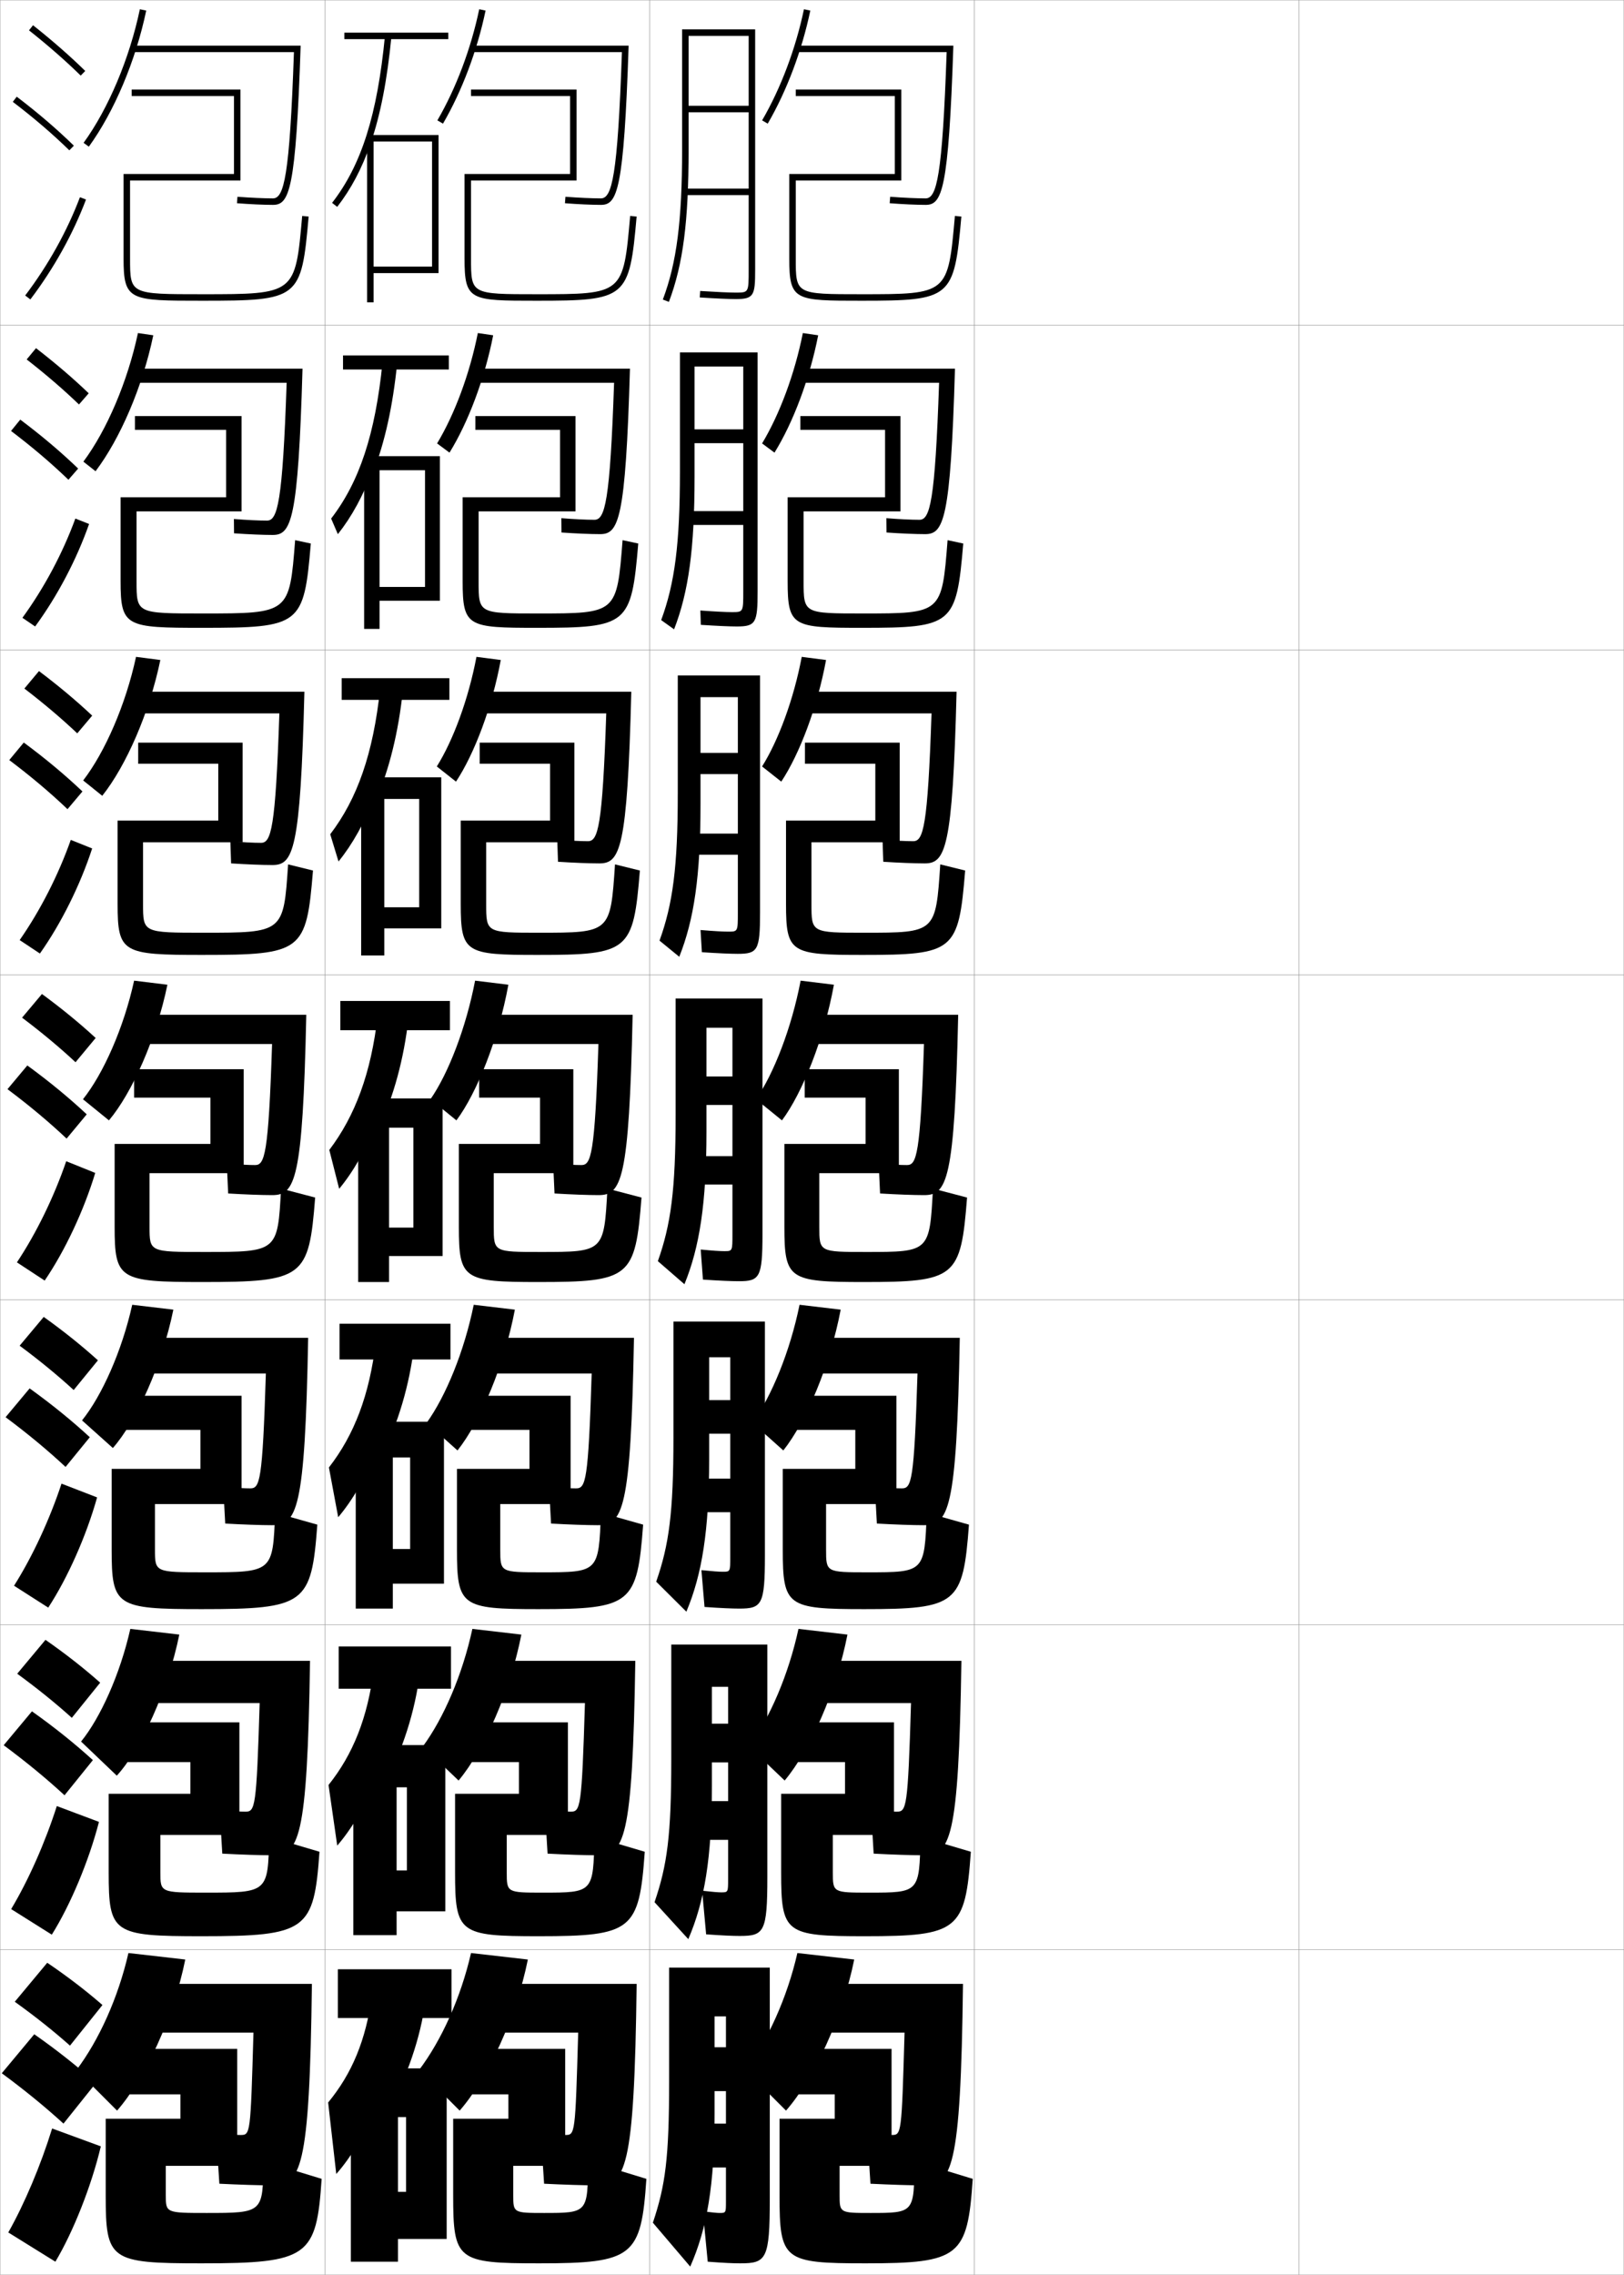 <?xml version="1.0" encoding="utf-8"?>
<!-- Generator: Adobe Illustrator 11 Build 225, SVG Export Plug-In . SVG Version: 6.0.0 Build 78)  -->
<!DOCTYPE svg PUBLIC "-//W3C//DTD SVG 1.0//EN"    "http://www.w3.org/TR/2001/REC-SVG-20010904/DTD/svg10.dtd">
<svg  xmlns="http://www.w3.org/2000/svg" xmlns:xlink="http://www.w3.org/1999/xlink" xmlns:a="http://ns.adobe.com/AdobeSVGViewerExtensions/3.0/"
	 width="500.1" height="700.1" viewBox="0 0 500.1 700.1"
	 overflow="visible" enable-background="new 0 0 500.1 700.1" xml:space="preserve">
		<g id="glyphs">
			<g>
				<rect x="0.05" y="0.05" fill="none" stroke="#999999" stroke-width="0.1" width="100" height="100"/> 
				<rect x="0.05" y="100.05" fill="none" stroke="#999999" stroke-width="0.1" width="100" height="100"/> 
				<rect x="0.05" y="200.05" fill="none" stroke="#999999" stroke-width="0.1" width="100" height="100"/> 
				<rect x="0.05" y="300.05" fill="none" stroke="#999999" stroke-width="0.1" width="100" height="100"/> 
				<rect x="0.05" y="400.05" fill="none" stroke="#999999" stroke-width="0.1" width="100" height="100"/> 
				<rect x="0.05" y="500.05" fill="none" stroke="#999999" stroke-width="0.1" width="100" height="100"/> 
				<rect x="0.05" y="600.05" fill="none" stroke="#999999" stroke-width="0.1" width="100" height="100"/> 
				<rect x="100.05" y="0.05" fill="none" stroke="#999999" stroke-width="0.1" width="100" height="100"/> 
				<rect x="100.05" y="100.05" fill="none" stroke="#999999" stroke-width="0.1" width="100" height="100"/> 
				<rect x="100.05" y="200.05" fill="none" stroke="#999999" stroke-width="0.1" width="100" height="100"/> 
				<rect x="100.05" y="300.05" fill="none" stroke="#999999" stroke-width="0.1" width="100" height="100"/> 
				<rect x="100.05" y="400.05" fill="none" stroke="#999999" stroke-width="0.1" width="100" height="100"/> 
				<rect x="100.05" y="500.05" fill="none" stroke="#999999" stroke-width="0.1" width="100" height="100"/> 
				<rect x="100.05" y="600.05" fill="none" stroke="#999999" stroke-width="0.1" width="100" height="100"/> 
				<rect x="200.05" y="0.05" fill="none" stroke="#999999" stroke-width="0.1" width="100" height="100"/> 
				<rect x="200.05" y="100.05" fill="none" stroke="#999999" stroke-width="0.1" width="100" height="100"/> 
				<rect x="200.05" y="200.05" fill="none" stroke="#999999" stroke-width="0.1" width="100" height="100"/> 
				<rect x="200.05" y="300.05" fill="none" stroke="#999999" stroke-width="0.1" width="100" height="100"/> 
				<rect x="200.05" y="400.05" fill="none" stroke="#999999" stroke-width="0.1" width="100" height="100"/> 
				<rect x="200.05" y="500.05" fill="none" stroke="#999999" stroke-width="0.1" width="100" height="100"/> 
				<rect x="200.05" y="600.05" fill="none" stroke="#999999" stroke-width="0.1" width="100" height="100"/> 
				<rect x="300.05" y="0.05" fill="none" stroke="#999999" stroke-width="0.1" width="100" height="100"/> 
				<rect x="300.05" y="100.05" fill="none" stroke="#999999" stroke-width="0.1" width="100" height="100"/> 
				<rect x="300.05" y="200.05" fill="none" stroke="#999999" stroke-width="0.1" width="100" height="100"/> 
				<rect x="300.05" y="300.05" fill="none" stroke="#999999" stroke-width="0.1" width="100" height="100"/> 
				<rect x="300.05" y="400.05" fill="none" stroke="#999999" stroke-width="0.1" width="100" height="100"/> 
				<rect x="300.05" y="500.05" fill="none" stroke="#999999" stroke-width="0.1" width="100" height="100"/> 
				<rect x="300.05" y="600.05" fill="none" stroke="#999999" stroke-width="0.1" width="100" height="100"/> 
				<rect x="400.05" y="0.05" fill="none" stroke="#999999" stroke-width="0.1" width="100" height="100"/> 
				<rect x="400.05" y="100.05" fill="none" stroke="#999999" stroke-width="0.1" width="100" height="100"/> 
				<rect x="400.05" y="200.05" fill="none" stroke="#999999" stroke-width="0.1" width="100" height="100"/> 
				<rect x="400.05" y="300.05" fill="none" stroke="#999999" stroke-width="0.1" width="100" height="100"/> 
				<rect x="400.05" y="400.05" fill="none" stroke="#999999" stroke-width="0.1" width="100" height="100"/> 
				<rect x="400.05" y="500.05" fill="none" stroke="#999999" stroke-width="0.1" width="100" height="100"/> 
				<rect x="400.05" y="600.05" fill="none" stroke="#999999" stroke-width="0.1" width="100" height="100"/> 
			</g>
			<g>
				<g>
					<path d="M8.929,9.333c5.9,4.677,11.257,9.363,15.922,13.932l1.398-1.43
						C21.535,17.219,16.125,12.485,10.171,7.767L8.929,9.333z"/>
					<path d="M3.944,31.345c6.493,4.947,12.188,9.828,17.407,14.921l1.396-1.432
						c-5.278-5.15-11.033-10.083-17.593-15.079L3.944,31.345z"/>
					<path d="M7.753,90.945l1.594,1.209c7.186-9.465,13.112-20.099,17.139-30.751
						l-1.871-0.707C20.655,71.171,14.824,81.631,7.753,90.945z"/>
				</g>
				<g>
					<path d="M8.218,110.619c5.971,4.653,11.381,9.312,16.102,13.86l2.999-3.441
						c-4.756-4.567-10.225-9.251-16.232-13.891L8.218,110.619z"/>
					<path d="M21.07,147.646l2.997-3.443c-5.323-5.123-11.193-10.087-17.827-15.066
						l-2.842,3.492C9.986,137.619,15.789,142.551,21.07,147.646z"/>
					<path d="M27.432,161.26c-3.842,10.931-9.727,22.153-16.616,31.543l-3.912-2.675
						c6.723-9.229,12.416-19.917,16.301-30.541L27.432,161.26z"/>
				</g>
				<g>
					<path d="M7.508,211.905c6.04,4.629,11.503,9.262,16.281,13.788l4.599-5.453
						c-4.798-4.518-10.326-9.153-16.385-13.713L7.508,211.905z"/>
					<path d="M20.79,249.026l4.598-5.453c-5.369-5.096-11.354-10.092-18.062-15.054
						l-4.474,5.394C9.536,238.946,15.446,243.931,20.79,249.026z"/>
					<path d="M28.379,261.118c-3.657,11.208-9.5,23.02-16.093,32.335l-6.229-4.14
						c6.374-9.144,11.93-20.06,15.741-30.833L28.379,261.118z"/>
				</g>
				<g>
					<path d="M6.798,313.19c6.11,4.605,11.627,9.211,16.461,13.717l6.199-7.465
						c-4.84-4.469-10.428-9.055-16.539-13.535L6.798,313.19z"/>
					<path d="M20.509,350.407l6.199-7.465c-5.414-5.068-11.515-10.096-18.297-15.041
						l-6.105,7.297C9.085,340.272,15.104,345.31,20.509,350.407z"/>
					<path d="M29.326,360.976c-3.473,11.486-9.274,23.887-15.569,33.127l-8.547-5.605
						c6.025-9.059,11.443-20.203,15.181-31.125L29.326,360.976z"/>
				</g>
				<g>
					<path d="M6.048,414.144c6.18,4.581,11.75,9.159,16.641,13.645l7.466-9.144
						c-4.882-4.42-10.53-8.956-16.693-13.356L6.048,414.144z"/>
					<path d="M20.189,451.454l7.466-9.143c-5.459-5.041-11.674-10.1-18.531-15.027
						l-7.404,8.864C8.595,441.267,14.721,446.355,20.189,451.454z"/>
					<path d="M29.9,460.833c-3.288,11.765-9.048,24.754-15.046,33.919l-10.531-6.737
						c5.677-8.974,10.958-20.347,14.621-31.417L29.9,460.833z"/>
				</g>
				<g>
					<path d="M5.299,515.097c6.25,4.557,11.873,9.108,16.82,13.572l8.733-10.821
						c-4.923-4.371-10.631-8.858-16.846-13.179L5.299,515.097z"/>
					<path d="M19.87,552.502l8.733-10.821c-5.504-5.014-11.835-10.104-18.766-15.014
						l-8.702,10.433C8.104,542.26,14.34,547.402,19.87,552.502z"/>
					<path d="M30.476,560.691c-3.104,12.042-8.822,25.621-14.523,34.709l-12.516-7.868
						c5.328-8.888,10.471-20.49,14.061-31.708L30.476,560.691z"/>
				</g>
				<g>
					<path d="M4.55,616.05c6.32,4.532,11.996,9.057,17,13.5l10-12.5
						c-4.965-4.321-10.732-8.76-17-13L4.55,616.05z"/>
					<path d="M19.55,653.55l10-12.5c-5.549-4.986-11.995-10.107-19-15l-10,12
						C7.614,643.254,13.958,648.448,19.55,653.55z"/>
					<path d="M31.05,660.55c-2.919,12.319-8.596,26.487-14,35.5l-14.5-9
						c4.979-8.802,9.985-20.634,13.5-32L31.05,660.55z"/>
				</g>
			</g>
			<g>
				<g>
					<path d="M33.55,344.8c7.11-8.452,14.604-25.203,18-41.75l-10.25-1.25
						c-3.181,14.511-9.483,28.664-15.75,36.5L33.55,344.8z"/>
					<path d="M40.8,312.3v9h42.982c-1.108,34.263-2.303,37.25-5.232,37.25
						c-1.943,0-4.543-0.13-8.712-0.498l0.424,9.246
						c5.061,0.308,10.372,0.502,13.538,0.502c7.045,0,9.418-4.169,10.518-55.5H40.8z
						"/>
					<path d="M46.05,361.05v16.5c0,7.729,0.023,7.75,16.858,7.75
						c22.589,0,22.605-0.009,23.642-19.5l10.5,2.75c-1.927,24.678-3.441,26-34.892,26
						c-25.481,0-26.858-0.885-26.858-17v-25.5h29.5v-14.25h-23.5v-8.75h33.75v32H46.05z"/>
				</g>
				<g>
					<path d="M34.758,445.634c7.225-8.21,15.177-25.668,18.625-42.584l-12.666-1.5
						c-3.179,14.288-9.385,28.061-15.458,35.584L34.758,445.634z"/>
					<path d="M40.883,411.716v11h40.988c-1.041,33.332-1.848,35.334-4.821,35.334
						c-1.674,0-4.076-0.119-8.308-0.498l0.615,11.33
						c5.404,0.307,11.071,0.502,14.359,0.502c7.721,0,10.207-4.151,11.178-57.668
						H40.883z"/>
					<path d="M47.717,462.884v14c0,6.971,0.031,7,15.405,7
						c20.882,0,20.903-0.016,21.595-18.334l13,3.666c-1.82,24.428-3.635,26-35.595,26
						c-26.415,0-27.739-0.896-27.739-18.332v-24.834h27.333v-12h-23v-10.5h35.667v33.334
						H47.717z"/>
				</g>
				<g>
					<path d="M35.966,546.467c7.339-7.967,15.75-26.133,19.25-43.417l-15.083-1.75
						c-3.177,14.065-9.287,27.457-15.167,34.667L35.966,546.467z"/>
					<path d="M40.966,511.133v13h38.994c-0.974,32.4-1.393,33.417-4.411,33.417
						c-1.404,0-3.609-0.109-7.904-0.499l0.808,13.415
						c5.747,0.305,11.77,0.501,15.18,0.501c8.396,0,10.996-4.133,11.839-59.834
						H40.966z"/>
					<path d="M49.383,564.717v11.5c0,6.214,0.04,6.25,13.953,6.25
						c19.176,0,19.202-0.022,19.547-17.167l15.5,4.583c-1.714,24.178-3.828,26-36.297,26
						c-27.349,0-28.619-0.908-28.619-19.666v-24.167h25.167v-9.75h-22.5v-12.25h37.583v34.667
						H49.383z"/>
				</g>
			</g>
			<g>
				<path d="M36.05,649.55c8.661-9.897,17.448-28.847,21-46.5l-17.5-2
					c-3.175,13.843-9.132,26.899-16,36L36.05,649.55z"/>
				<path d="M83.55,672.55c9.072,0,11.785-4.114,12.5-62h-55v15h37c-0.906,31.469-0.938,31.5-4,31.5
					c-1.135,0-3.143-0.1-7.5-0.5l1,15.5C73.64,672.354,80.019,672.55,83.55,672.55z"/>
				<path d="M51.05,666.55v9c0,5.457,0.048,5.5,12.5,5.5c17.469,0,17.5-0.028,17.5-16l18,5.5
					c-1.607,23.928-4.021,26-37,26c-28.283,0-29.5-0.92-29.5-21v-23.5h23v-7.5h-17.5v-14h35v36H51.05z"/>
			</g>
			<g>
				<g>
					<path d="M25.74,43.963l1.619,1.174c7.822-10.784,14.428-26.441,17.669-41.882
						l-1.957-0.41C39.885,18.022,33.406,33.394,25.74,43.963z"/>
					<path d="M40.55,14.05v2h49.965c-1.325,38.426-3.084,45-6.465,45
						c-2.753,0-6.938-0.19-10.924-0.497l-0.152,1.994
						c4.031,0.311,8.275,0.503,11.076,0.503c5.017,0,7.052-4.224,8.534-49H40.55z"/>
					<path d="M40.05,55.55h34v-28h-33.5v2h31.5v24h-34v26c0,13,1.829,13,24.217,13
						c29.921,0,30.533-0.484,32.779-25.912l-1.992-0.176
						c-2.128,24.088-2.128,24.088-30.787,24.088c-22.217,0-22.217,0-22.217-11V55.55z"/>
				</g>
				<g>
					<path d="M29.423,145.024c7.585-10.007,14.486-26.028,17.779-41.838l-4.722-0.69
						c-3.184,14.956-9.604,29.921-16.804,39.579L29.423,145.024z"/>
					<path d="M40.633,113.467v4.333h47.637c-1.253,37.038-2.823,42.417-6.054,42.417
						c-2.483,0-6.141-0.171-10.187-0.498l0.039,4.412
						c4.375,0.31,8.975,0.502,11.897,0.502c5.692,0,7.84-4.205,9.195-51.166H40.633z"
						/>
					<path d="M42.05,157.383v21.5c0,9.91,0.008,9.917,20.431,9.917
						c26.636,0,26.642-0.003,28.405-22.559l4.828,1.034
						c-2.14,25.177-3.053,25.941-33.483,25.941c-23.419,0-25.098-0.295-25.098-14.334
						v-25.833h32.5v-20.75H41.55v-4.25h32.833v29.333H42.05z"/>
				</g>
				<g>
					<path d="M31.486,244.912c7.348-9.229,14.545-25.616,17.89-41.794l-7.486-0.97
						c-3.182,14.733-9.544,29.292-16.277,38.04L31.486,244.912z"/>
					<path d="M40.717,212.883v6.667h45.31c-1.181,35.65-2.563,39.833-5.643,39.833
						c-2.213,0-5.342-0.15-9.449-0.498l0.231,6.829
						c4.718,0.309,9.673,0.502,12.718,0.502c6.369,0,8.629-4.187,9.856-53.333
						H40.717z"/>
					<path d="M44.05,259.216v19c0,8.82,0.016,8.833,18.645,8.833
						c24.612,0,24.624-0.006,26.023-21.029l7.664,1.892
						c-2.033,24.927-3.247,25.971-34.188,25.971c-24.45,0-25.978-0.59-25.978-15.667
						v-25.667h31v-17.5H42.55v-6.5h32.167v30.667H44.05z"/>
				</g>
			</g>
			<g>
				<g>
					<path d="M134.686,37.047l1.729,1.006c5.859-10.063,10.517-22.422,13.114-34.798
						l-1.957-0.41C145.017,15.017,140.44,27.163,134.686,37.047z"/>
					<path d="M145.55,14.05v2h45.965c-1.325,38.426-3.084,45-6.465,45
						c-2.753,0-6.938-0.19-10.924-0.497l-0.152,1.994
						c4.031,0.311,8.275,0.503,11.076,0.503c5.017,0,7.052-4.224,8.534-49H145.55z"/>
					<path d="M145.05,55.55h32.5v-28h-32.5v2h30.5v24h-32.5v26c0,13,1.678,13,22.217,13
						c27.691,0,28.555-0.727,30.779-25.912l-1.992-0.176
						c-2.128,24.088-2.128,24.088-28.787,24.088c-20.217,0-20.217,0-20.217-11V55.55z"/>
				</g>
				<g>
					<path d="M138.418,139.302c5.757-9.298,10.833-22.733,13.451-36.115l-4.722-0.69
						c-2.503,12.567-7.147,25.006-12.549,33.969L138.418,139.302z"/>
					<path d="M145.633,113.467v4.333h43.47c-1.252,36.788-2.823,42.167-6.054,42.167
						c-2.483,0-6.14-0.171-10.187-0.498l0.04,4.412
						c4.374,0.31,8.974,0.502,11.896,0.502c5.693,0,7.841-4.205,9.195-50.916
						H145.633z"/>
					<path d="M147.383,157.383v21.5c0,9.91,0.008,9.917,18.265,9.917
						c24.303,0,24.308-0.003,26.072-22.559l4.828,1.034
						c-2.125,25.016-3.206,25.941-31.15,25.941c-21.353,0-22.931-0.296-22.931-14.334
						v-25.833h30v-20.75h-26.084v-4.25h30.834v29.333H147.383z"/>
				</g>
				<g>
					<path d="M140.421,240.551c5.654-8.533,11.149-23.044,13.788-37.433l-7.486-0.97
						c-2.451,12.963-7.163,25.692-12.212,33.734L140.421,240.551z"/>
					<path d="M145.717,212.883v6.667h40.976c-1.18,35.15-2.563,39.333-5.643,39.333
						c-2.213,0-5.341-0.15-9.449-0.498l0.232,6.829
						c4.717,0.309,9.673,0.502,12.717,0.502c6.369,0,8.629-4.187,9.856-52.833
						H145.717z"/>
					<path d="M149.716,259.216v19c0,8.82,0.016,8.833,16.312,8.833
						c21.946,0,21.957-0.005,23.357-21.029l7.664,1.892
						c-2.026,24.846-3.323,25.971-31.521,25.971c-22.165,0-23.645-0.591-23.645-15.667
						v-25.667h27.5v-17.5h-21.667v-6.5h29.167v30.667H149.716z"/>
				</g>
			</g>
			<g>
				<g>
					<path d="M140.55,344.8c6.32-8.452,12.981-25.203,16-41.75l-10.25-1.25
						c-2.776,14.511-8.279,28.664-13.75,36.5L140.55,344.8z"/>
					<path d="M145.8,312.3v9h38.482c-1.108,34.263-2.303,37.25-5.232,37.25
						c-1.943,0-4.543-0.13-8.712-0.498l0.424,9.246
						c5.061,0.308,10.372,0.502,13.538,0.502c7.045,0,9.418-4.169,10.518-55.5H145.8
						z"/>
					<path d="M152.05,361.05v16.5c0,7.729,0.023,7.75,14.358,7.75
						c19.59,0,19.605-0.008,20.642-19.5l10.5,2.75c-1.927,24.677-3.44,26-31.892,26
						c-22.978,0-24.358-0.886-24.358-17v-25.5h25v-14.25h-18.75v-8.75h29v32H152.05z"/>
				</g>
				<g>
					<path d="M140.883,446.384c7.101-8.935,14.471-26.418,17.667-43.334l-12.667-1.5
						c-2.91,14.288-8.563,28.076-14.5,36.334L140.883,446.384z"/>
					<path d="M146.05,411.716v11h36.155c-1.041,33.332-1.848,35.334-4.822,35.334
						c-1.674,0-4.076-0.119-8.308-0.498l0.616,11.33
						c5.403,0.307,11.071,0.502,14.358,0.502c7.721,0,10.207-4.151,11.179-57.668
						H146.05z"/>
					<path d="M154.05,462.884v14c0,6.971,0.031,7,12.739,7
						c17.549,0,17.57-0.016,18.261-18.334l13,3.666c-1.82,24.428-3.634,26-32.261,26
						c-23.746,0-25.072-0.896-25.072-18.332v-24.834h22.333v-12h-18.083v-10.5h30.75v33.334
						H154.05z"/>
				</g>
				<g>
					<path d="M141.216,547.967c7.881-9.416,15.959-27.633,19.333-44.917l-15.083-1.75
						c-3.042,14.065-8.848,27.487-15.25,36.167L141.216,547.967z"/>
					<path d="M146.3,511.133v13h33.828c-0.974,32.4-1.393,33.417-4.411,33.417
						c-1.404,0-3.609-0.109-7.904-0.499l0.808,13.415
						c5.747,0.305,11.77,0.501,15.179,0.501c8.396,0,10.996-4.133,11.839-59.834
						H146.3z"/>
					<path d="M156.05,564.717v11.5c0,6.214,0.039,6.25,11.12,6.25
						c15.509,0,15.535-0.021,15.88-17.167l15.5,4.583c-1.714,24.177-3.827,26-32.63,26
						c-24.514,0-25.786-0.907-25.786-19.666v-24.167h19.667v-9.75h-17.417v-12.25h32.5v34.667
						H156.05z"/>
				</g>
			</g>
			<g>
				<path d="M141.55,649.55c8.661-9.897,17.448-28.847,21-46.5l-17.5-2
					c-3.175,13.843-9.132,26.899-16,36L141.55,649.55z"/>
				<path d="M183.55,672.55c9.072,0,11.785-4.114,12.5-62h-49.5v15h31.5
					c-0.906,31.469-0.938,31.5-4,31.5c-1.135,0-3.143-0.1-7.5-0.5l1,15.5
					C173.64,672.354,180.019,672.55,183.55,672.55z"/>
				<path d="M158.05,666.55v9c0,5.457,0.047,5.5,9.5,5.5c13.469,0,13.5-0.028,13.5-16l18,5.5
					c-1.607,23.927-4.021,26-33,26c-25.281,0-26.5-0.919-26.5-21v-23.5h17v-7.5h-13v-14h30.5v36H158.05z"/>
			</g>
			<g>
				<g>
					<path d="M234.686,37.047l1.729,1.006c5.859-10.063,10.517-22.422,13.114-34.798
						l-1.957-0.41C245.017,15.017,240.44,27.163,234.686,37.047z"/>
					<path d="M245.55,14.05v2h45.965c-1.325,38.426-3.084,45-6.465,45
						c-2.753,0-6.938-0.19-10.924-0.497l-0.152,1.994
						c4.031,0.311,8.275,0.503,11.076,0.503c5.017,0,7.052-4.224,8.534-49H245.55z"/>
					<path d="M245.05,55.55h32.5v-28h-32.5v2h30.5v24h-32.5v26c0,13,1.678,13,22.217,13
						c27.691,0,28.555-0.727,30.779-25.912l-1.992-0.176
						c-2.128,24.088-2.128,24.088-28.787,24.088c-20.217,0-20.217,0-20.217-11V55.55z"/>
				</g>
				<g>
					<path d="M238.501,139.302c5.757-9.298,10.833-22.733,13.451-36.115l-4.722-0.69
						c-2.503,12.567-7.146,25.006-12.549,33.969L238.501,139.302z"/>
					<path d="M245.717,113.467v4.333h43.47c-1.252,36.788-2.822,42.167-6.053,42.167
						c-2.483,0-6.141-0.171-10.188-0.498l0.041,4.412
						c4.373,0.31,8.973,0.502,11.896,0.502c5.692,0,7.84-4.205,9.195-50.916
						H245.717z"/>
					<path d="M247.466,157.383v21.5c0,9.91,0.008,9.917,18.265,9.917
						c24.302,0,24.307-0.003,26.071-22.559l4.828,1.034
						c-2.126,25.016-3.206,25.941-31.149,25.941c-21.353,0-22.932-0.296-22.932-14.334
						v-25.833h30v-20.75h-26.083v-4.25h30.833v29.333H247.466z"/>
				</g>
				<g>
					<path d="M240.588,240.551c5.654-8.533,11.149-23.044,13.789-37.433l-7.487-0.97
						c-2.451,12.963-7.163,25.692-12.212,33.734L240.588,240.551z"/>
					<path d="M245.883,212.883v6.667h40.976c-1.18,35.15-2.562,39.333-5.643,39.333
						c-2.213,0-5.342-0.15-9.449-0.498L272,265.214
						c4.717,0.309,9.672,0.502,12.717,0.502c6.369,0,8.629-4.187,9.856-52.833
						H245.883z"/>
					<path d="M249.883,259.216v19c0,8.82,0.016,8.833,16.312,8.833
						c21.945,0,21.956-0.005,23.356-21.029l7.664,1.892
						c-2.026,24.846-3.323,25.971-31.521,25.971c-22.166,0-23.646-0.591-23.646-15.667
						v-25.667h27.501v-17.5h-21.668v-6.5h29.168v30.667H249.883z"/>
				</g>
			</g>
			<g>
				<g>
					<path d="M240.8,344.8c6.32-8.452,12.981-25.203,16-41.75l-10.25-1.25
						c-2.776,14.511-8.279,28.664-13.75,36.5L240.8,344.8z"/>
					<path d="M246.05,312.3v9h38.482c-1.108,34.263-2.303,37.25-5.232,37.25
						c-1.943,0-4.543-0.13-8.712-0.498l0.424,9.246
						c5.061,0.308,10.372,0.502,13.538,0.502c7.045,0,9.418-4.169,10.518-55.5H246.05
						z"/>
					<path d="M252.3,361.05v16.5c0,7.729,0.023,7.75,14.358,7.75
						c19.59,0,19.605-0.008,20.642-19.5l10.5,2.75c-1.927,24.677-3.44,26-31.892,26
						c-22.978,0-24.358-0.886-24.358-17v-25.5h25v-14.25h-18.75v-8.75h29v32H252.3z"/>
				</g>
				<g>
					<path d="M241.216,446.384c7.101-8.935,14.47-26.418,17.667-43.334l-12.667-1.5
						c-2.91,14.288-8.563,28.076-14.5,36.334L241.216,446.384z"/>
					<path d="M246.383,411.716v11h36.155c-1.041,33.332-1.848,35.334-4.822,35.334
						c-1.674,0-4.075-0.119-8.307-0.498l0.615,11.33
						c5.404,0.307,11.071,0.502,14.359,0.502c7.721,0,10.207-4.151,11.178-57.668
						H246.383z"/>
					<path d="M254.384,462.884v14c0,6.971,0.031,7,12.738,7
						c17.55,0,17.57-0.016,18.262-18.334l13,3.666c-1.82,24.428-3.635,26-32.262,26
						c-23.746,0-25.072-0.896-25.072-18.332v-24.834h22.334v-12h-18.084v-10.5h30.75v33.334
						H254.384z"/>
				</g>
				<g>
					<path d="M241.633,547.967c7.881-9.416,15.96-27.633,19.334-44.917l-15.083-1.75
						c-3.042,14.065-8.848,27.487-15.25,36.167L241.633,547.967z"/>
					<path d="M246.716,511.133v13h33.829c-0.975,32.4-1.393,33.417-4.412,33.417
						c-1.404,0-3.608-0.109-7.903-0.499l0.808,13.415
						c5.747,0.305,11.771,0.501,15.18,0.501c8.396,0,10.996-4.133,11.84-59.834
						H246.716z"/>
					<path d="M256.467,564.717v11.5c0,6.214,0.039,6.25,11.119,6.25
						c15.51,0,15.535-0.021,15.881-17.167l15.5,4.583c-1.714,24.177-3.827,26-32.631,26
						c-24.514,0-25.786-0.907-25.786-19.666v-24.167h19.667v-9.75h-17.417v-12.25h32.501
						v34.667H256.467z"/>
				</g>
			</g>
			<g>
				<path d="M242.05,649.55c8.661-9.897,17.448-28.847,21-46.5l-17.5-2
					c-3.175,13.843-9.132,26.899-16,36L242.05,649.55z"/>
				<path d="M284.05,672.55c9.072,0,11.785-4.114,12.5-62h-49.5v15h31.5
					c-0.906,31.469-0.938,31.5-4,31.5c-1.135,0-3.143-0.1-7.5-0.5l1,15.5
					C274.14,672.354,280.519,672.55,284.05,672.55z"/>
				<path d="M258.55,666.55v9c0,5.457,0.047,5.5,9.5,5.5c13.469,0,13.5-0.028,13.5-16l18,5.5
					c-1.607,23.927-4.021,26-33,26c-25.281,0-26.5-0.919-26.5-21v-23.5h17v-7.5h-13v-14h30.5v36H258.55z"/>
			</g>
			<g>
				<rect x="106.05" y="10.05" width="32" height="2"/> 
				<path d="M114.05,44.374c3.109-8.968,5.188-19.744,6.495-33.228l-1.99-0.193
					c-2.368,24.425-7.241,39.821-16.295,51.483l1.58,1.227
					C108.091,58.188,111.434,51.919,114.05,44.374L114.05,44.374z"/>
				<polygon points="115.05,82.05 115.05,84.05 135.05,84.05 135.05,41.55 
					113.05,41.55 113.05,93.05 115.05,93.05 115.05,43.55 133.05,43.55 
					133.05,82.05 "/>
			</g>
			<g>
				<g>
					<rect x="105.633" y="109.383" width="32.583" height="4.333"/> 
					<path d="M117.803,111.469c-2.244,22.204-7.142,36.847-15.829,48.122l2.066,4.804
						c4.261-5.363,7.826-11.852,10.842-19.991v1
						c3.635-9.321,6.072-20.368,7.413-33.523L117.803,111.469z"/>
					<polygon points="135.466,184.883 135.466,140.383 112.133,140.383 112.133,193.549 
						116.883,193.549 116.883,144.716 130.883,144.716 130.883,180.633 116.883,180.633 
						116.883,184.883 "/>
				</g>
				<g>
					<rect x="105.216" y="208.716" width="33.167" height="6.667"/> 
					<path d="M117.053,211.985c-2.121,19.983-7.044,33.873-15.363,44.759l2.553,8.381
						c4.27-5.25,8.057-11.96,11.474-20.692v2c4.162-9.674,6.956-20.99,8.331-33.818
						L117.053,211.985z"/>
					<polygon points="135.883,285.716 135.883,239.216 111.216,239.216 111.216,294.05 
						118.341,294.05 118.341,245.883 129.091,245.883 129.091,279.217 118.341,279.217 
						118.341,285.716 "/>
				</g>
				<g>
					<rect x="104.8" y="308.05" width="33.75" height="9"/> 
					<path d="M116.302,312.501c-1.997,17.762-6.945,30.898-14.896,41.397l3.039,11.958
						c4.279-5.138,8.289-12.068,12.105-21.395v3
						c4.688-10.027,7.839-21.613,9.248-34.113L116.302,312.501z"/>
					<polygon points="136.3,386.55 136.3,338.05 110.3,338.05 110.3,394.55 
						119.8,394.55 119.8,347.05 127.3,347.05 127.3,377.8 119.8,377.8 
						119.8,386.55 "/>
				</g>
				<g>
					<rect x="104.55" y="407.384" width="34.167" height="11"/> 
					<path d="M115.718,413.017c-1.948,16.449-6.69,28.644-14.431,38.6l2.859,15.305
						c4.288-5.025,8.521-12.177,12.736-22.096l0.5,3.666
						c5.214-10.381,8.723-22.236,10.166-34.408L115.718,413.017z"/>
					<polygon points="136.717,487.384 136.717,437.55 109.55,437.55 109.55,495.05 
						120.967,495.05 120.967,448.55 126.3,448.55 126.3,476.716 120.967,476.716 
						120.967,487.384 "/>
				</g>
				<g>
					<rect x="104.3" y="506.717" width="34.583" height="13"/> 
					<path d="M115.134,513.533c-1.898,15.137-6.436,26.388-13.965,35.8l2.68,18.652
						c4.297-4.912,8.752-12.285,13.368-22.798l1,4.333
						c5.739-10.733,9.606-22.86,11.083-34.704L115.134,513.533z"/>
					<polygon points="137.133,588.217 137.133,537.05 108.8,537.05 108.8,595.55 
						122.133,595.55 122.133,550.05 125.3,550.05 125.3,575.633 122.133,575.633 
						122.133,588.217 "/>
				</g>
			</g>
			<g>
				<rect x="104.05" y="606.05" width="35" height="15"/> 
				<path d="M114.55,614.05c-1.85,13.823-6.182,24.132-13.5,33l2.5,22
					c4.307-4.8,8.984-12.394,14-23.5l1.5,5c6.265-11.086,10.489-23.483,12-35
					L114.55,614.05z"/>
				<polygon points="137.55,689.05 137.55,636.55 108.05,636.55 108.05,696.05 
					122.55,696.05 122.55,651.55 125.05,651.55 125.05,674.55 122.55,674.55 
					122.55,689.05 "/>
			</g>
			<g>
				<path d="M210.05,46.05c0,21.887-1.664,34.825-5.936,46.146l1.871,0.707
					c4.364-11.567,6.064-24.704,6.064-46.854v-35h18.5v21.5h-18.5v2h18.5v23.5h-19.5v2h19.5v23c0,7,0,7-4,7
					c-1.996,0-5.982-0.182-10.937-0.498l-0.127,1.996
					c4.994,0.319,9.026,0.502,11.063,0.502c5.629,0,6-1.131,6-9v-74h-22.5V46.05z"/>
				<path d="M209.383,145.133c0,22.285-1.604,34.424-5.779,45.706l3.976,2.839
					c4.455-11.485,6.304-24.745,6.304-46.877v-34h15v19.333h-15v4.25h15v20.917
					h-17.167v4.25h17.167v20.417c0,6.414-0.002,6.417-3.5,6.417
					c-1.769,0-5.096-0.163-9.715-0.499l0.144,4.414
					c5.012,0.329,8.992,0.501,11.048,0.501c5.894,0,6.44-1.099,6.44-10.833
					v-73.5h-23.917V145.133z"/>
				<path d="M208.717,244.217c0,22.682-1.543,34.021-5.624,45.264l6.081,4.971
					c4.546-11.404,6.543-24.787,6.543-46.902v-33h11.5v17.167h-11.5v6.5h11.5v18.333
					h-14.833v6.5h14.833v17.833c0,5.828-0.005,5.833-3,5.833
					c-1.541,0-4.209-0.145-8.495-0.499l0.415,6.831
					c5.029,0.339,8.958,0.501,11.033,0.501c6.159,0,6.88-1.067,6.88-12.667v-73
					h-25.333V244.217z"/>
				<path d="M208.05,343.3c0,23.08-1.482,33.62-5.468,44.823l8.186,7.104
					c4.637-11.322,6.782-24.828,6.782-46.927v-32h8v15h-8v8.75h8v15.75h-12.5v8.75h12.5v15.25
					c0,5.242-0.008,5.25-2.5,5.25c-1.312,0-3.322-0.126-7.273-0.499l0.687,9.248
					c5.047,0.349,8.923,0.501,11.017,0.501c6.424,0,7.32-1.035,7.32-14.5v-72.5h-26.75
					V343.3z"/>
				<path d="M207.383,442.383c0,23.3-1.372,33.078-5.312,44.383l9.29,9.235
					c4.807-11.434,7.021-24.899,7.021-46.951v-31.334h6.5v13.167h-6.5v10.334h6.5v13.833
					h-11.333v10.333h11.333v13.667c0,4.655-0.01,4.667-2.333,4.667
					c-1.084,0-2.934-0.13-6.552-0.5l0.958,11.332
					c5.064,0.358,8.555,0.501,10.667,0.501c6.983,0,7.927-1.09,7.927-16.333
					v-72.001h-28.167V442.383z"/>
				<path d="M206.716,541.467c0,23.52-1.262,32.535-5.156,43.94l10.396,11.368
					c4.976-11.544,7.261-24.971,7.261-46.976v-30.667h5v11.334h-5v11.916
					h5v11.917h-10.167v11.917h10.167v12.083c0,4.069-0.013,4.083-2.167,4.083
					c-0.857,0-2.545-0.134-5.832-0.499l1.229,13.416c5.082,0.368,8.188,0.5,10.319,0.5
					c7.542,0,8.533-1.144,8.533-18.167v-71.5h-29.583V541.467z"/>
				<path d="M221.55,681.05c-0.629,0-2.156-0.138-5.11-0.5l1.5,15.5
					c5.1,0.378,7.82,0.5,9.971,0.5c8.101,0,9.14-1.198,9.14-20v-71h-31v35
					c0,23.74-1.151,31.993-5,43.5l11.5,13.5c5.146-11.655,7.5-25.042,7.5-47v-30h3.5v9.5h-3.5v13.5h3.5v10
					h-9v13.5h9v10.5C223.55,681.033,223.534,681.05,221.55,681.05z"/>
			</g>
		</g>
	</svg>
